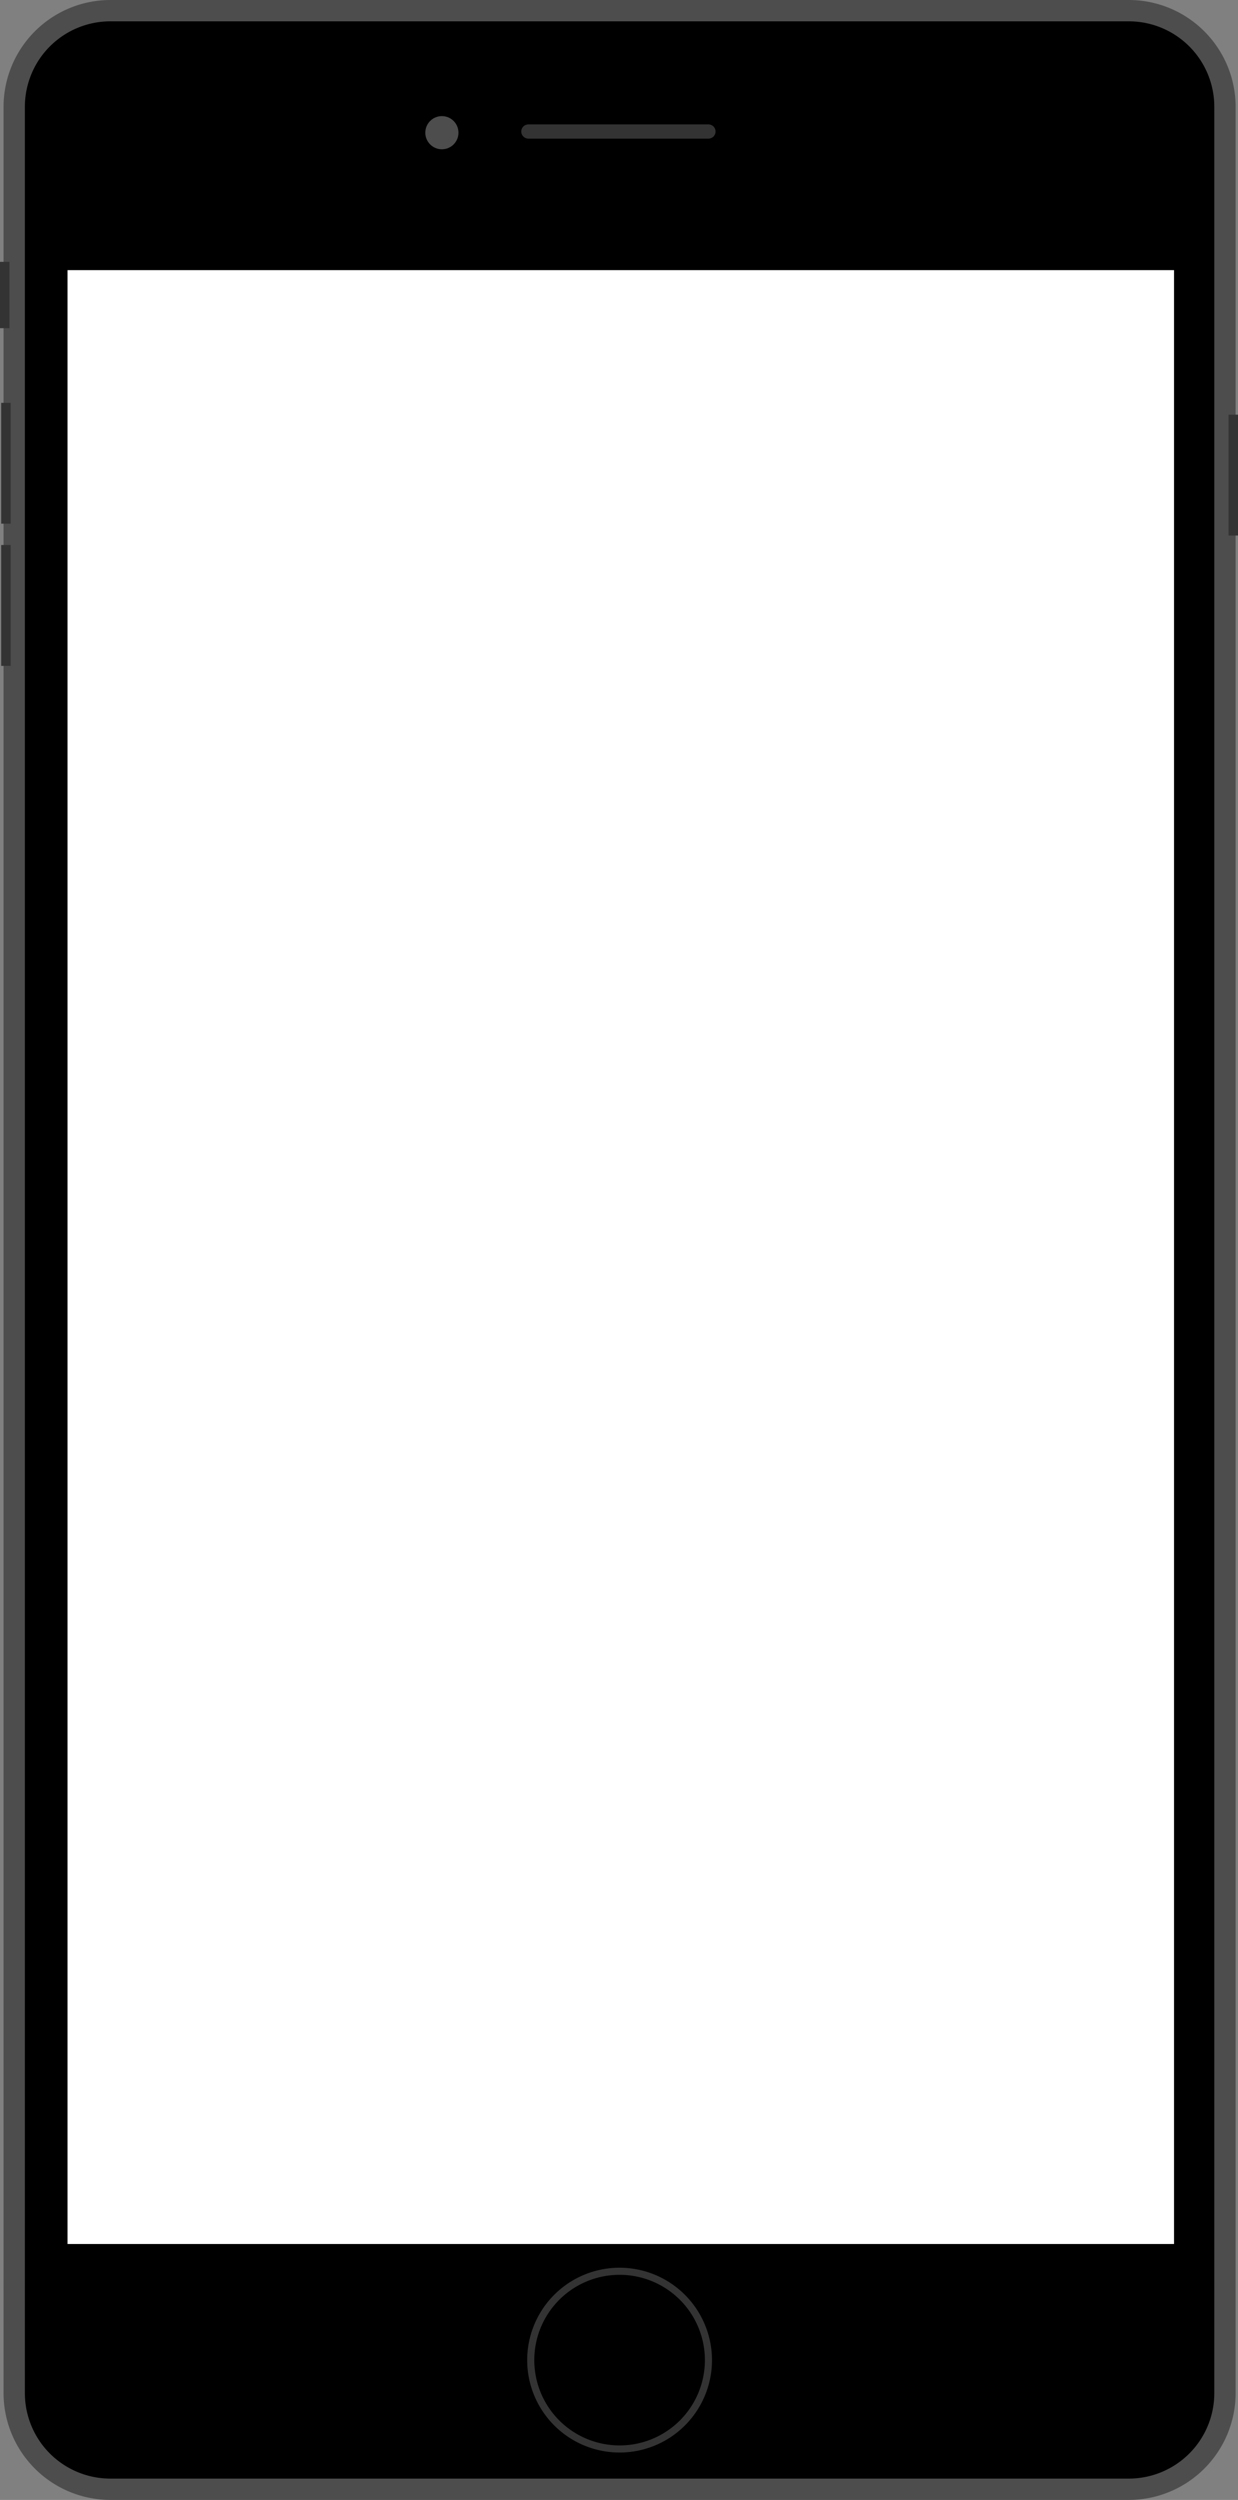 <svg id="Layer_1" data-name="Layer 1" xmlns="http://www.w3.org/2000/svg" width="522.5" height="1055" viewBox="0 0 522.5 1055"><rect x="0" y="0" width="522.5" height="1055" fill="#808080" stroke="none"/><defs><style>.cls-1{fill:#4d4d4d;}.cls-2{fill:#fff;stroke:#000;stroke-miterlimit:10;stroke-width:3px;}.cls-3{fill:#333;}.cls-4,.cls-5{fill:none;stroke:#333;stroke-linejoin:round;}.cls-4{stroke-linecap:round;stroke-width:6px;}.cls-5{stroke-linecap:square;stroke-width:4px;}</style></defs><title>Mobil</title><rect x="6" y="4.5" width="511" height="1046" rx="40.58"/><path class="cls-1" d="M476.42,9A36.08,36.08,0,0,1,512.5,45.08v964.84A36.08,36.08,0,0,1,476.42,1046H46.58a36.08,36.08,0,0,1-36.08-36.08V45.08A36.08,36.08,0,0,1,46.58,9H476.42m0-9H46.58A45.13,45.13,0,0,0,1.5,45.08v964.84A45.13,45.13,0,0,0,46.58,1055H476.42a45.13,45.13,0,0,0,45.08-45.08V45.08A45.13,45.13,0,0,0,476.42,0Z"/><rect class="cls-2" x="27" y="112.5" width="470" height="836"/><circle cx="261.5" cy="996" r="37.5"/><path class="cls-3" d="M261.5,960a36,36,0,1,1-36,36,36,36,0,0,1,36-36m0-3a39,39,0,1,0,39,39,39.05,39.05,0,0,0-39-39Z"/><line class="cls-4" x1="223" y1="55.5" x2="299" y2="55.5"/><circle class="cls-1" cx="186.5" cy="56" r="7"/><line class="cls-5" x1="2" y1="112.5" x2="2" y2="136.5"/><line class="cls-5" x1="2.5" y1="172" x2="2.5" y2="219"/><line class="cls-5" x1="2.5" y1="232" x2="2.5" y2="279"/><line class="cls-5" x1="520.5" y1="177" x2="520.5" y2="224"/></svg>